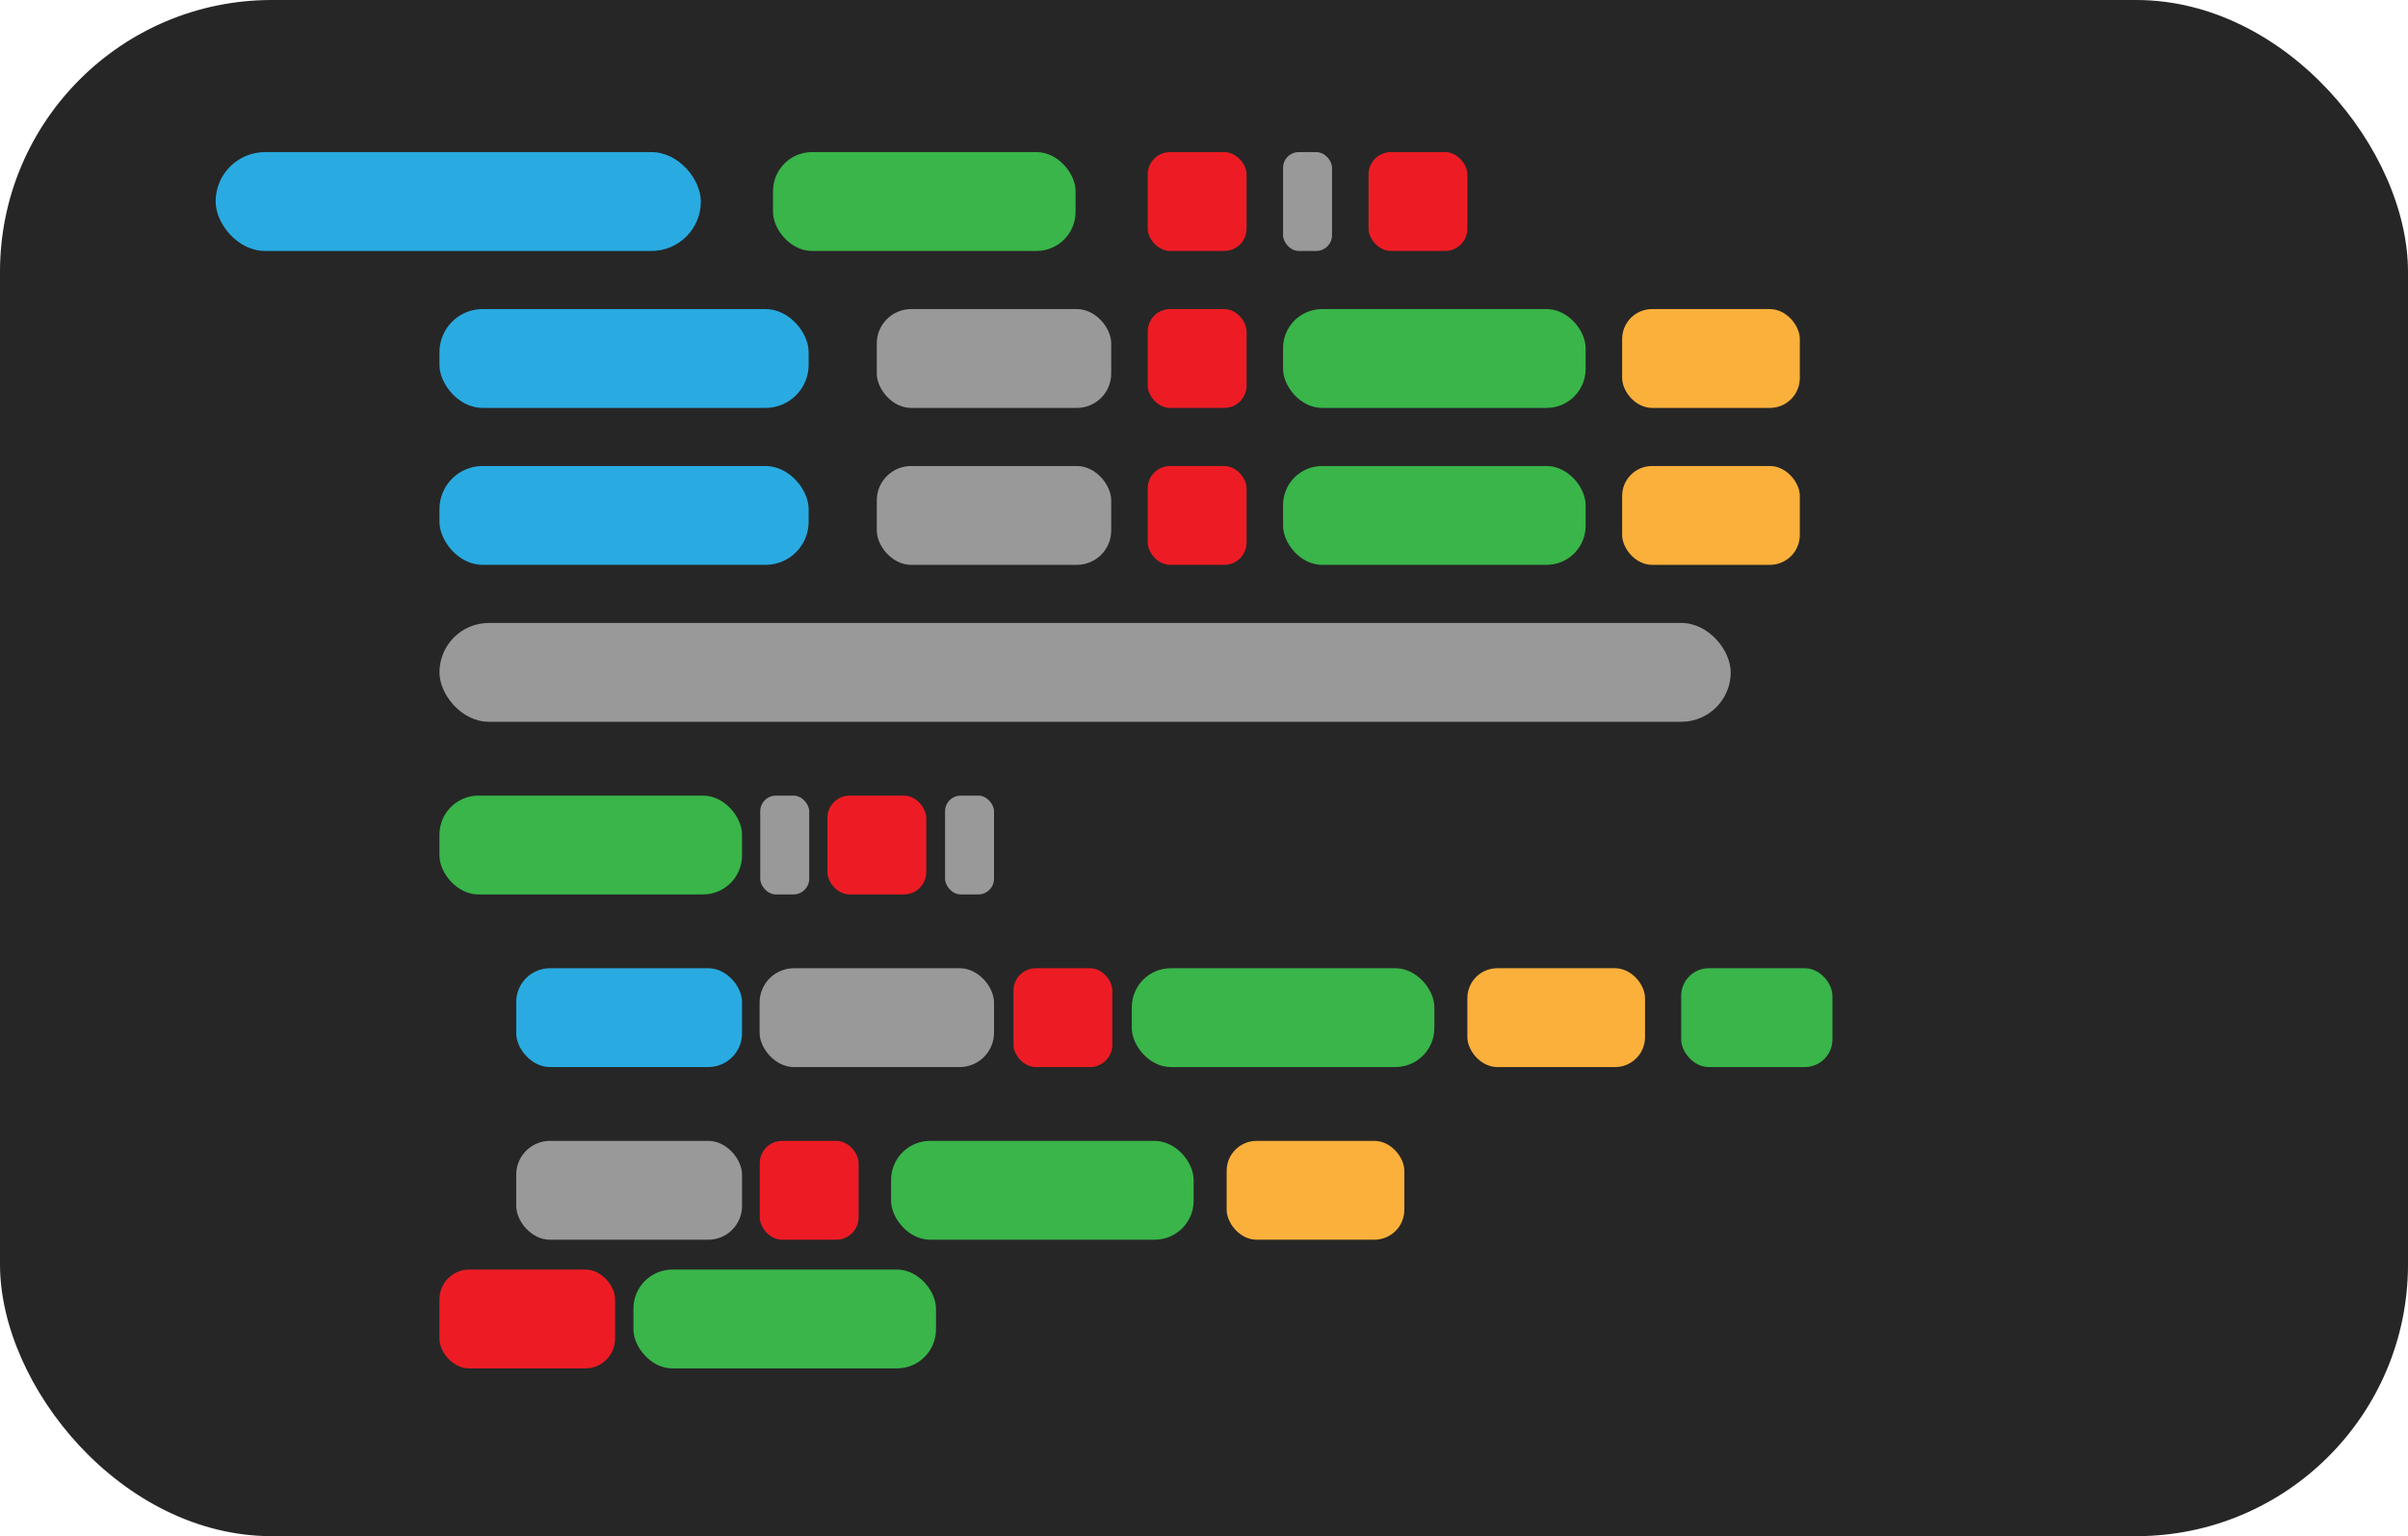 <svg id="Layer_1" data-name="Layer 1" xmlns="http://www.w3.org/2000/svg" viewBox="0 0 600 382.84">
  <title>code</title>
  <rect width="600" height="382.84" rx="67.72" style="fill: #262626"/>
  <rect x="53.73" y="37.91" width="120.9" height="24.63" rx="12.31" style="fill: #29abe2"/>
  <rect x="109.5" y="77.03" width="91.99" height="24.63" rx="10.74" style="fill: #29abe2"/>
  <rect x="109.5" y="116.14" width="91.99" height="24.63" rx="10.74" style="fill: #29abe2"/>
  <rect x="128.63" y="241.3" width="56.26" height="24.63" rx="8.4" style="fill: #29abe2"/>
  <rect x="192.61" y="37.91" width="75.39" height="24.63" rx="9.72" style="fill: #39b54a"/>
  <rect x="282.01" y="241.3" width="75.39" height="24.63" rx="9.72" style="fill: #39b54a"/>
  <rect x="418.9" y="241.3" width="37.69" height="24.63" rx="6.88" style="fill: #39b54a"/>
  <rect x="109.5" y="198.28" width="75.39" height="24.63" rx="9.72" style="fill: #39b54a"/>
  <rect x="157.83" y="316.4" width="75.39" height="24.63" rx="9.72" style="fill: #39b54a"/>
  <rect x="319.7" y="77.03" width="75.39" height="24.63" rx="9.72" style="fill: #39b54a"/>
  <rect x="404.19" y="77.03" width="44.27" height="24.63" rx="7.45" style="fill: #fbb03b"/>
  <rect x="365.62" y="241.3" width="44.27" height="24.63" rx="7.45" style="fill: #fbb03b"/>
  <rect x="222.03" y="284.33" width="75.39" height="24.63" rx="9.72" style="fill: #39b54a"/>
  <rect x="305.65" y="284.33" width="44.27" height="24.63" rx="7.45" style="fill: #fbb03b"/>
  <rect x="285.98" y="37.91" width="24.63" height="24.63" rx="5.56" style="fill: #ed1c24"/>
  <rect x="252.53" y="241.3" width="24.63" height="24.63" rx="5.56" style="fill: #ed1c24"/>
  <rect x="189.31" y="284.33" width="24.63" height="24.63" rx="5.56" style="fill: #ed1c24"/>
  <rect x="109.5" y="316.4" width="43.76" height="24.63" rx="7.41" style="fill: #ed1c24"/>
  <rect x="285.98" y="77.03" width="24.63" height="24.63" rx="5.56" style="fill: #ed1c24"/>
  <rect x="319.7" y="116.14" width="75.39" height="24.63" rx="9.72" style="fill: #39b54a"/>
  <rect x="404.19" y="116.14" width="44.27" height="24.63" rx="7.45" style="fill: #fbb03b"/>
  <rect x="285.98" y="116.14" width="24.63" height="24.63" rx="5.56" style="fill: #ed1c24"/>
  <rect x="206.16" y="198.28" width="24.63" height="24.63" rx="5.56" style="fill: #ed1c24"/>
  <rect x="341" y="37.91" width="24.63" height="24.63" rx="5.56" style="fill: #ed1c24"/>
  <rect x="218.47" y="77.03" width="58.41" height="24.63" rx="8.56" style="fill: #999"/>
  <rect x="189.27" y="241.3" width="58.41" height="24.63" rx="8.56" style="fill: #999"/>
  <rect x="128.63" y="284.33" width="56.26" height="24.63" rx="8.4" style="fill: #999"/>
  <rect x="218.47" y="116.14" width="58.41" height="24.63" rx="8.56" style="fill: #999"/>
  <rect x="319.7" y="37.91" width="12.2" height="24.63" rx="3.91" style="fill: #999"/>
  <rect x="189.43" y="198.28" width="12.2" height="24.63" rx="3.91" style="fill: #999"/>
  <rect x="235.48" y="198.28" width="12.2" height="24.63" rx="3.91" style="fill: #999"/>
  <rect x="109.5" y="155.25" width="321.74" height="24.63" rx="12.31" style="fill: #999"/>
</svg>
